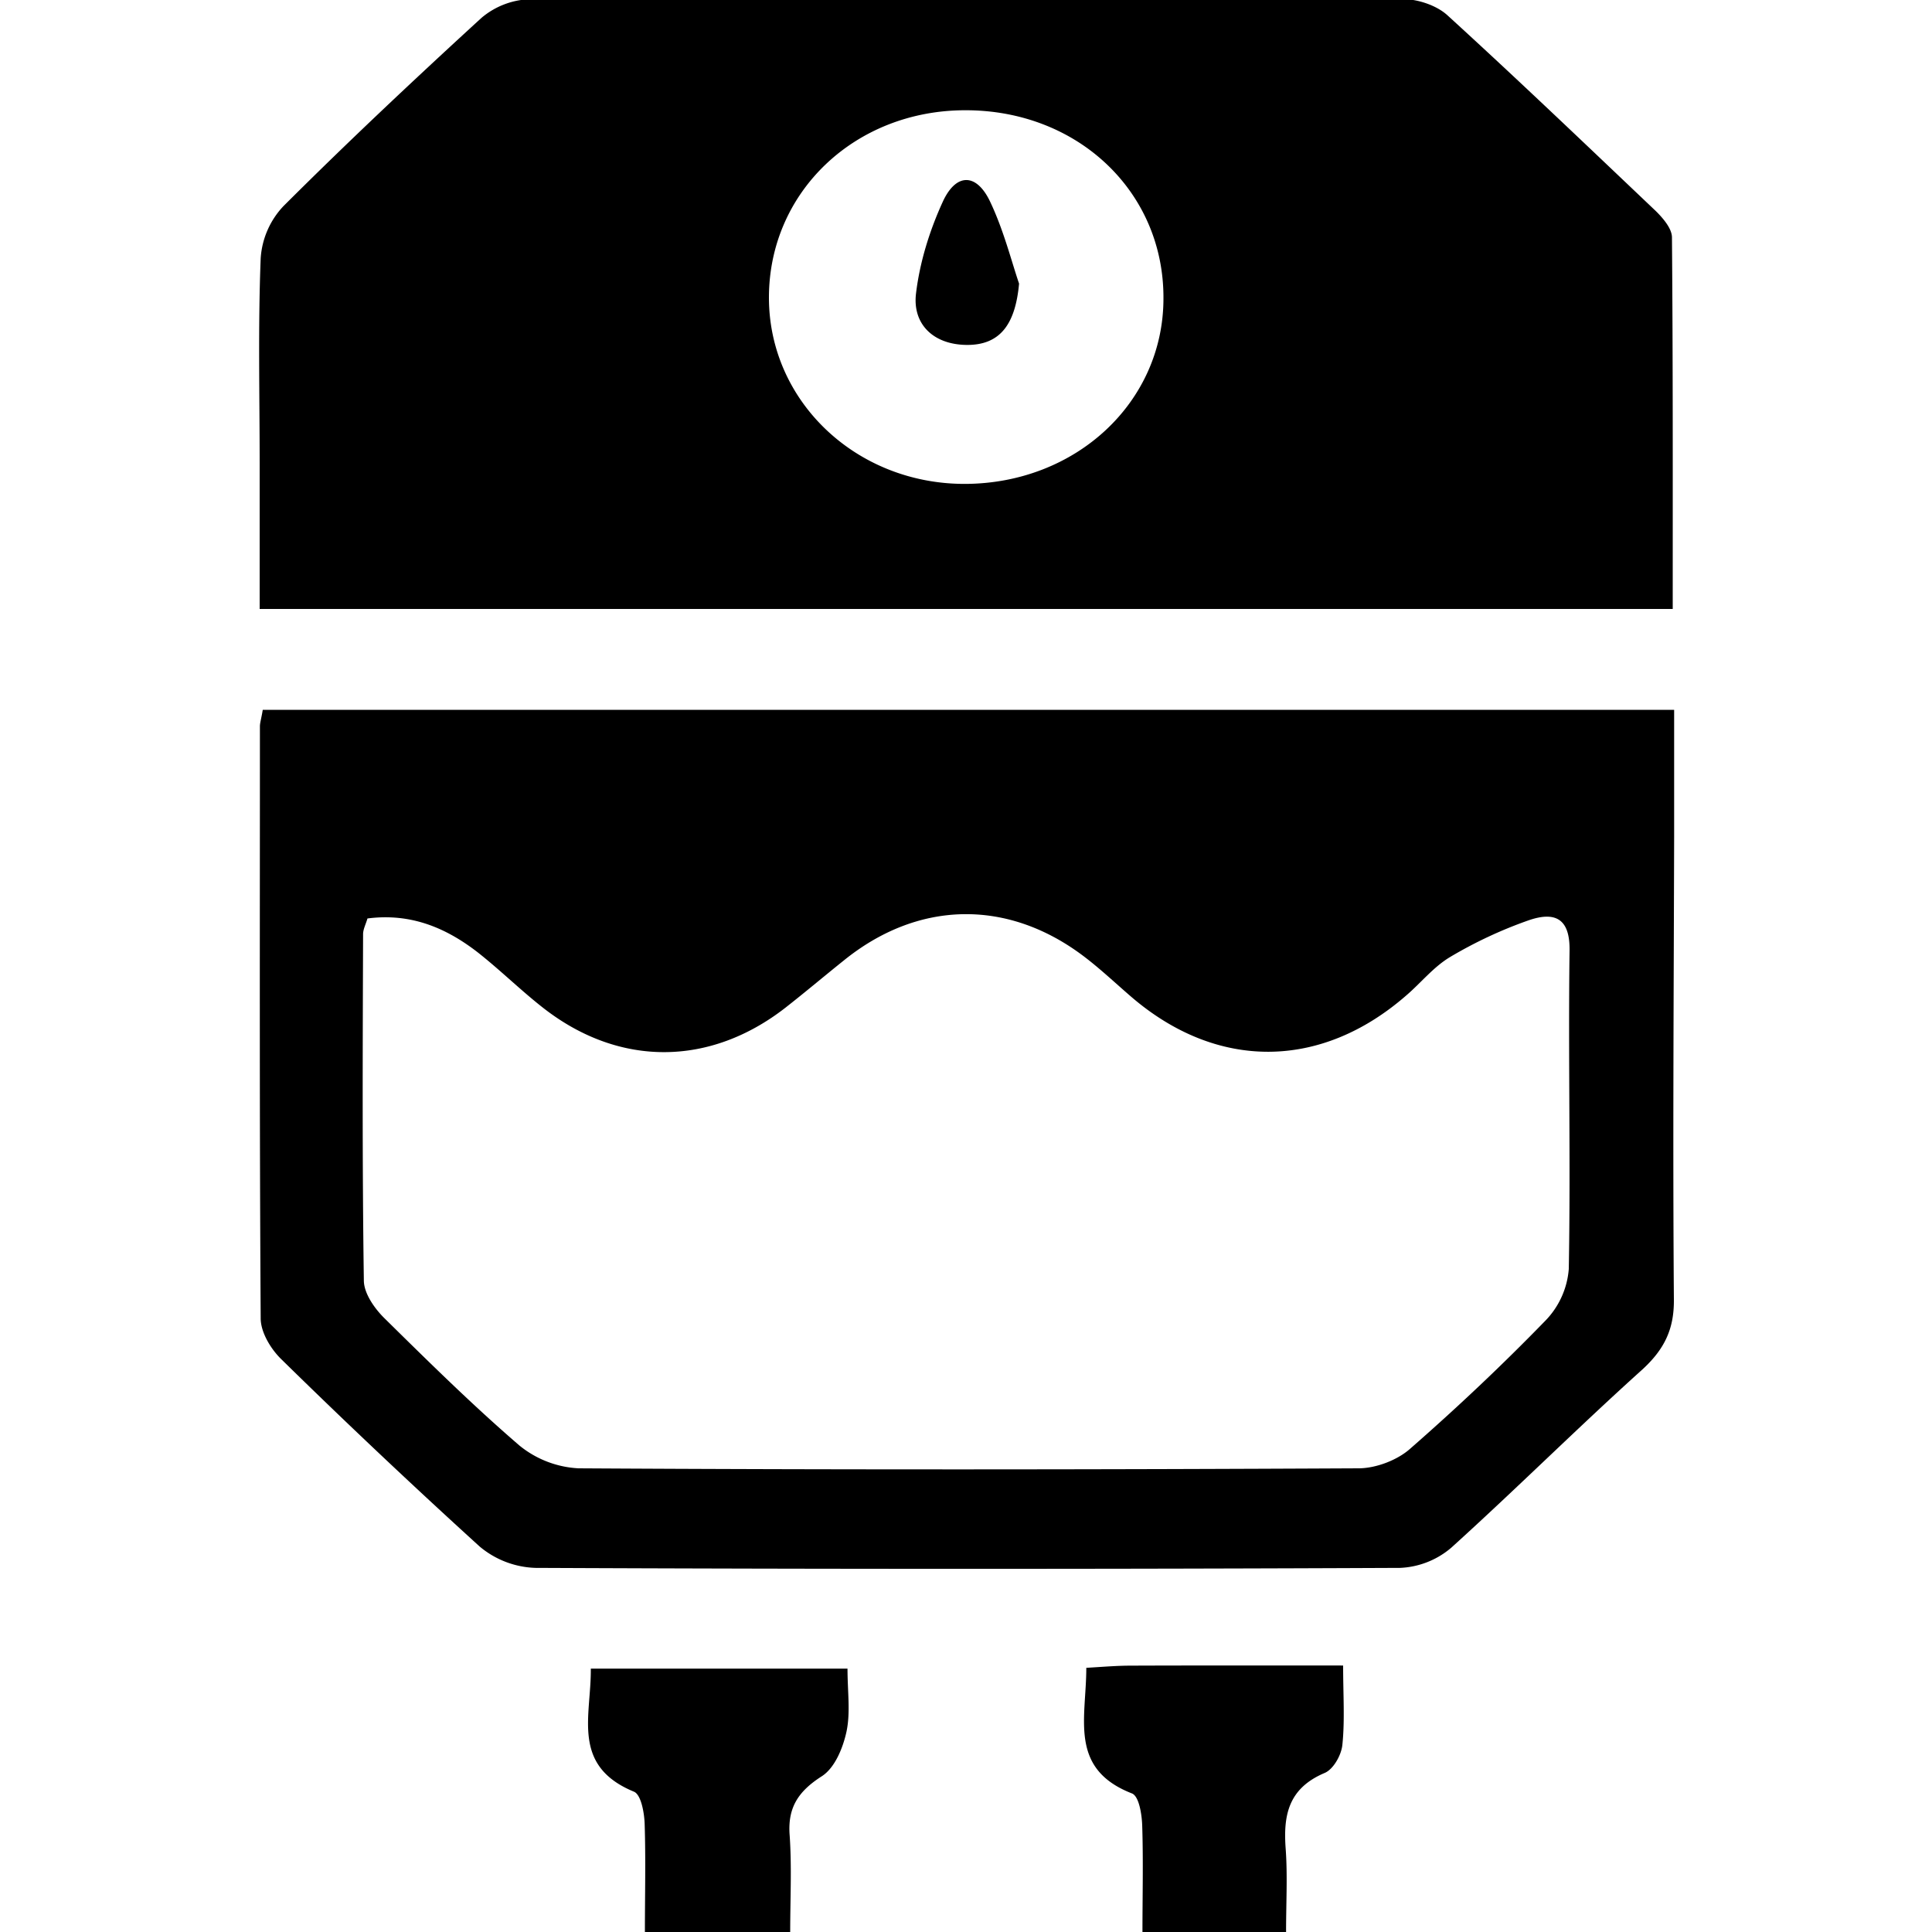 <svg xmlns="http://www.w3.org/2000/svg" viewBox="-2 0 15 15">
    <g fill="currentColor">
        <path fill-rule="evenodd" d="M10.996 10.091c.002.229-.074.385-.245.542-.502.452-.981.929-1.483 1.383a.654.654 0 0 1-.397.157c-2.238.01-4.477.01-6.715 0a.708.708 0 0 1-.431-.165A55.888 55.888 0 0 1 .181 10.55c-.081-.08-.157-.208-.157-.314C.014 8.705.018 7.171.018 5.64c0-.03.011-.06.022-.129h10.958v.985c-.003 1.198-.011 2.397-.002 3.595zM9.869 7.145a3.388 3.388 0 0 0-.61.285c-.129.077-.225.199-.339.297-.665.581-1.47.585-2.136.013-.122-.105-.239-.216-.368-.314-.593-.45-1.289-.436-1.866.032-.151.121-.299.246-.451.365-.585.456-1.285.463-1.873.009-.178-.138-.339-.298-.517-.438-.244-.189-.518-.307-.856-.263-.013.045-.034.084-.034.122-.003.897-.007 1.793.006 2.69.001.097.079.211.156.288.343.338.687.678 1.053.993a.79.79 0 0 0 .457.176c2.018.012 4.036.01 6.056 0 .135 0 .3-.063.399-.15.365-.319.717-.651 1.052-.996a.647.647 0 0 0 .182-.402c.015-.823-.005-1.648.006-2.471.004-.248-.11-.307-.317-.236zM.016 3.599c0-.531-.013-1.063.008-1.594A.65.65 0 0 1 .201 1.6c.5-.499 1.016-.984 1.538-1.462a.612.612 0 0 1 .372-.144C4.37-.015 6.63-.015 8.891-.007c.117 0 .262.049.345.124.547.499 1.081 1.01 1.618 1.52.057.056.126.136.127.205.008.956.006 1.912.006 2.886H.016V3.599zm5.477.158c.862-.003 1.539-.634 1.54-1.438.005-.83-.665-1.465-1.54-1.463-.855.001-1.52.633-1.523 1.449-.003.808.676 1.454 1.523 1.452zm.193-2.194c.106.222.167.466.226.639-.028.306-.14.478-.406.476-.259-.002-.423-.161-.394-.4.029-.242.105-.487.207-.71.103-.226.261-.226.367-.005zM4.58 12.955c0 .181.024.34-.008.49-.027.124-.089.28-.192.346-.186.119-.266.247-.249.46.017.246.004.493.004.756H3.007c0-.292.007-.571-.002-.848-.003-.087-.028-.224-.082-.248-.491-.202-.332-.588-.336-.956H4.58zm2.2-.023c.537-.002 1.075-.001 1.648-.001 0 .23.014.425-.006.617-.008.078-.069.188-.137.217-.286.121-.322.333-.303.59.015.206.003.413.003.645H6.87c0-.276.007-.552-.002-.828-.003-.087-.025-.227-.08-.248-.492-.192-.354-.582-.354-.975.132-.008.239-.017.346-.017z"/>
    </g>
</svg>
